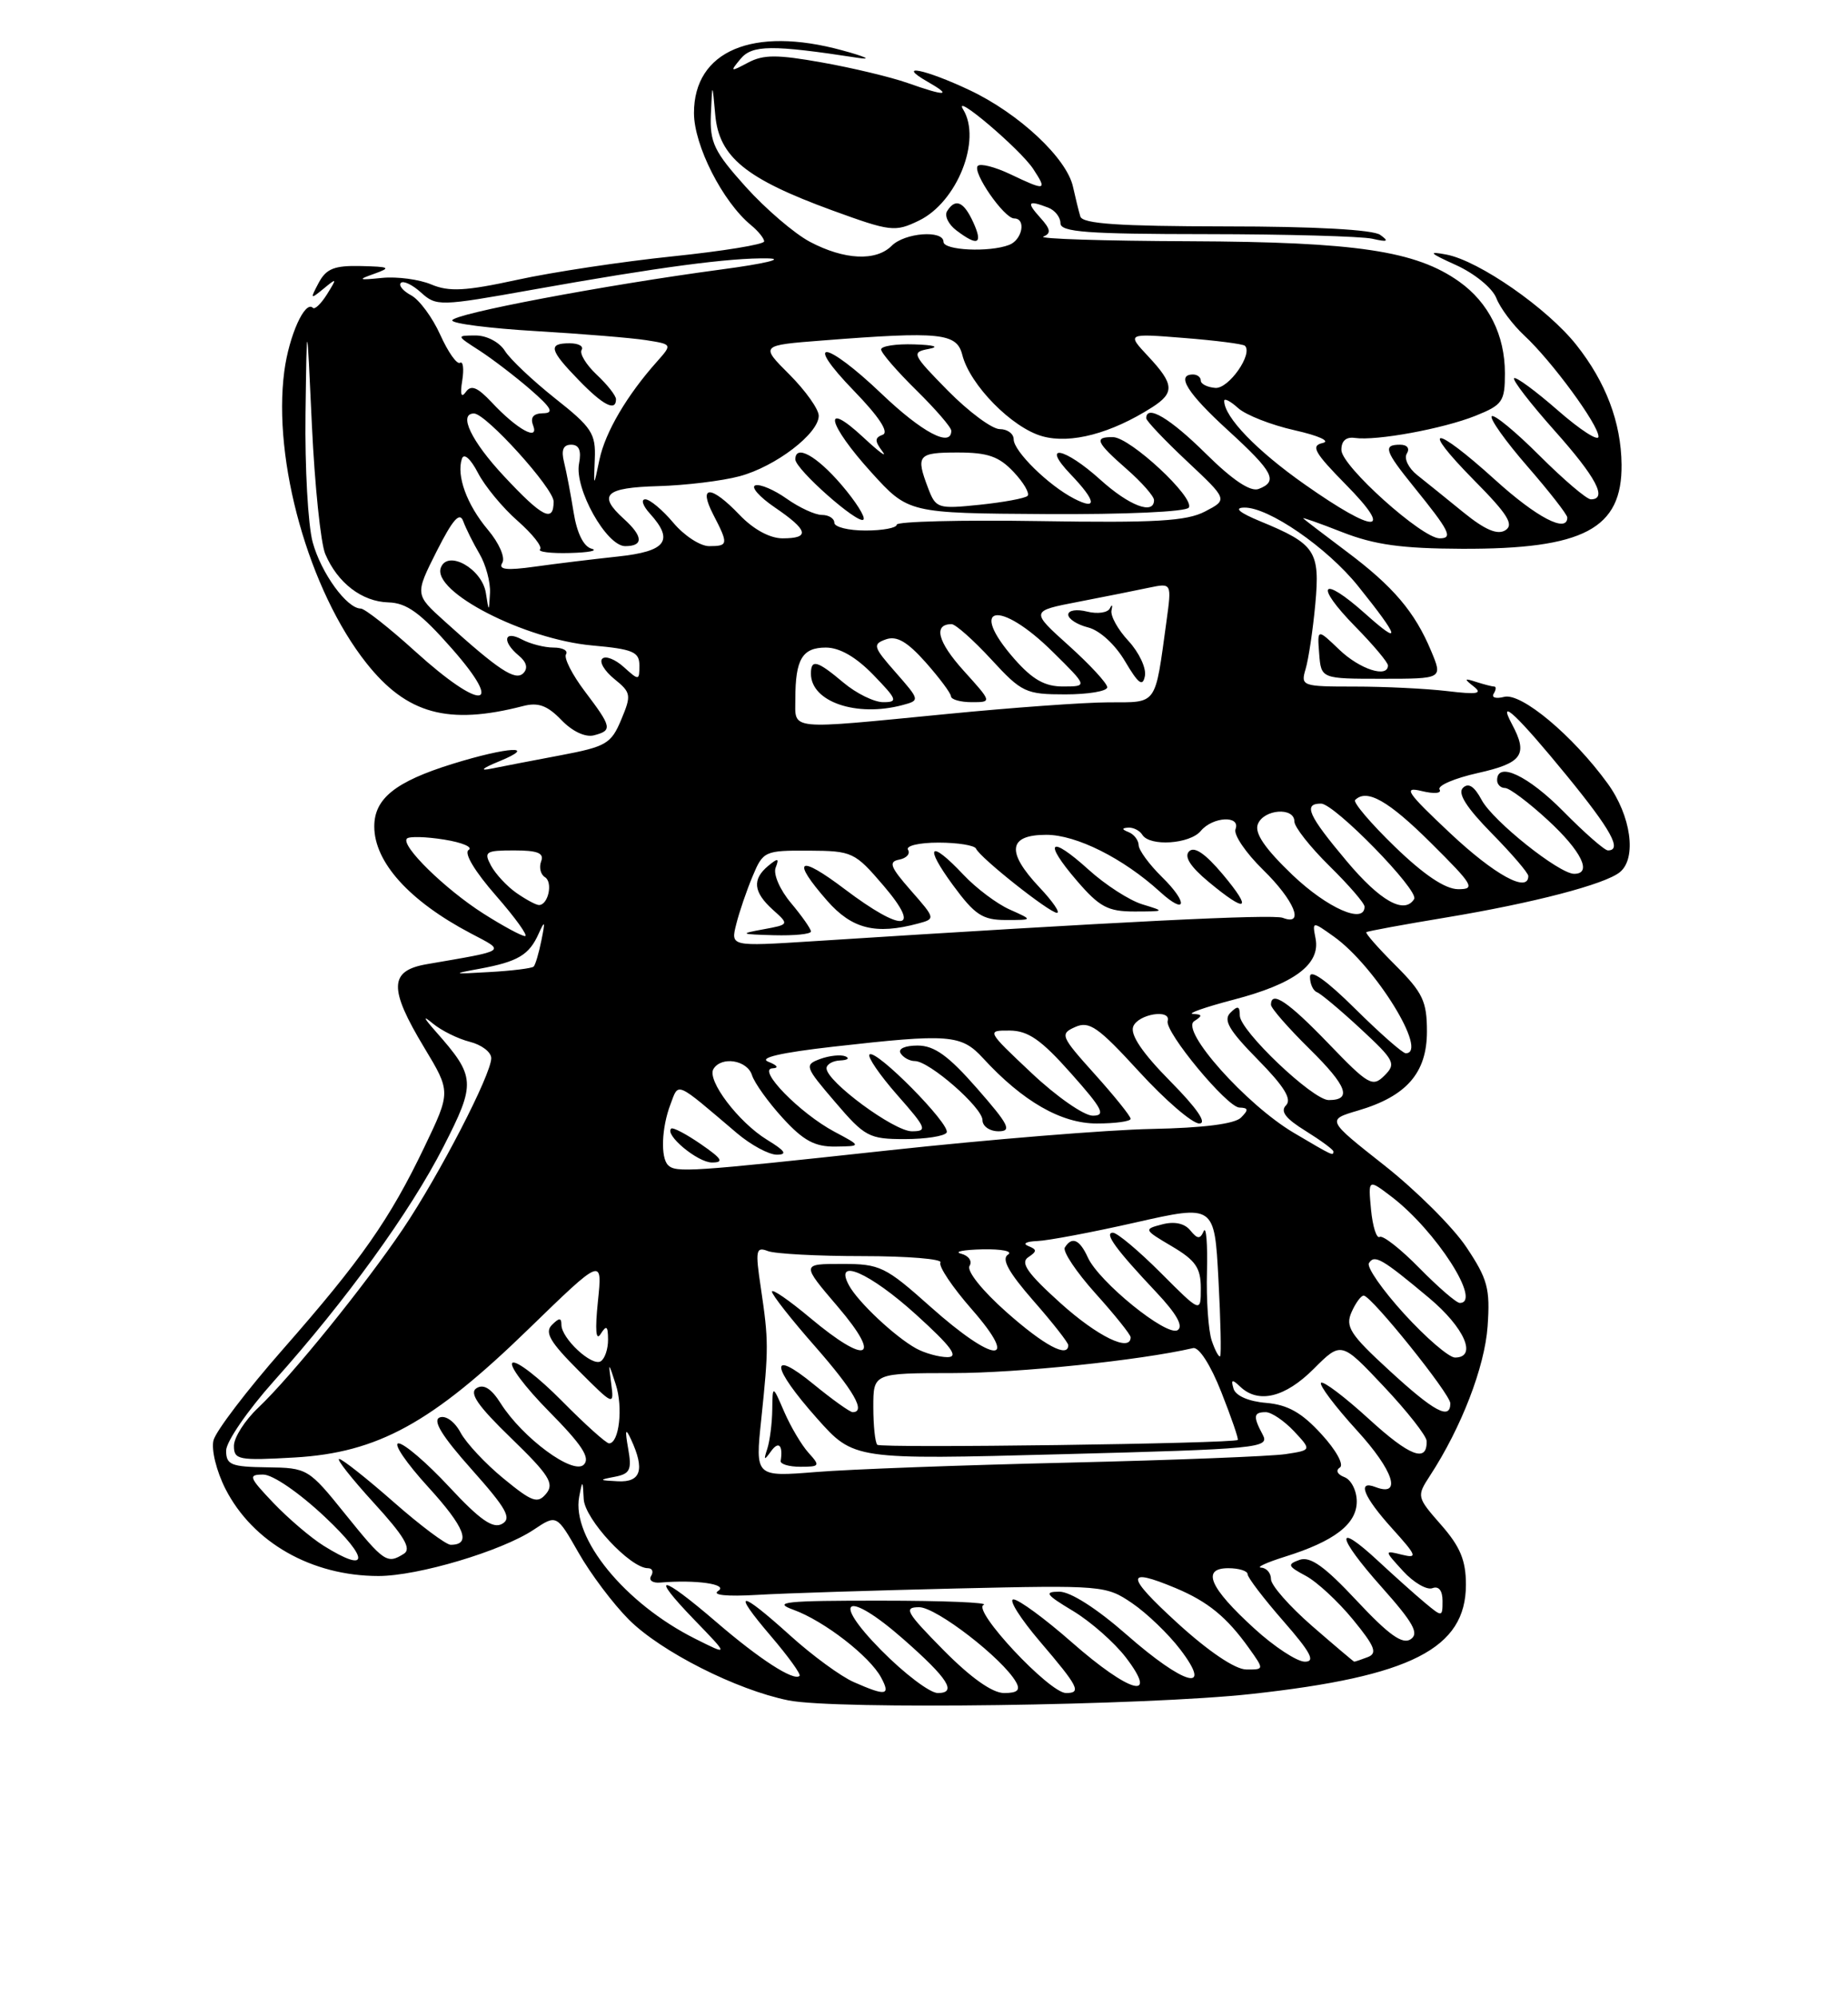 <?xml version="1.0" encoding="UTF-8" standalone="no"?>
<!DOCTYPE svg PUBLIC "-//W3C//DTD SVG 1.1//EN" "http://www.w3.org/Graphics/SVG/1.1/DTD/svg11.dtd" >
<svg xmlns="http://www.w3.org/2000/svg" xmlns:xlink="http://www.w3.org/1999/xlink" version="1.1" viewBox="0 0 237 256">
 <g >
 <path fill="currentColor"
d=" M 160.50 217.12 C 180.97 214.88 188.00 211.30 188.00 203.11 C 188.00 200.00 187.27 198.24 184.82 195.45 C 181.69 191.88 181.67 191.79 183.38 189.16 C 187.41 182.99 190.41 175.22 190.78 170.00 C 191.12 165.16 190.79 163.94 188.05 159.84 C 186.34 157.28 181.60 152.57 177.53 149.36 C 170.13 143.53 170.13 143.53 174.17 142.34 C 180.39 140.51 183.00 137.51 183.00 132.21 C 183.00 128.35 182.47 127.23 178.98 123.74 C 176.76 121.53 175.07 119.61 175.23 119.48 C 175.38 119.35 180.00 118.50 185.50 117.59 C 196.65 115.74 205.86 113.34 207.75 111.78 C 209.94 109.99 209.18 104.54 206.16 100.40 C 201.71 94.28 195.09 88.74 192.90 89.32 C 191.85 89.59 191.25 89.41 191.56 88.91 C 191.87 88.41 191.90 88.00 191.64 88.00 C 191.38 88.00 190.34 87.73 189.33 87.41 C 187.77 86.90 187.72 86.99 189.00 87.99 C 190.18 88.92 189.47 89.04 185.61 88.58 C 182.92 88.26 177.58 88.00 173.74 88.00 C 166.98 88.00 166.79 87.93 167.44 85.75 C 167.81 84.51 168.37 80.79 168.68 77.47 C 169.31 70.64 168.71 69.73 161.61 66.81 C 158.95 65.71 158.22 65.09 159.55 65.06 C 162.64 64.97 170.19 70.17 174.17 75.12 C 179.53 81.79 179.82 82.89 175.10 78.67 C 169.45 73.62 168.47 74.86 173.81 80.31 C 176.12 82.66 178.00 84.90 178.00 85.29 C 178.00 86.95 174.39 85.79 171.77 83.28 C 168.93 80.56 168.93 80.56 169.18 83.78 C 169.43 87.00 169.43 87.00 177.23 87.00 C 185.03 87.00 185.03 87.00 183.54 83.44 C 181.45 78.43 178.67 75.16 172.69 70.69 C 169.83 68.55 167.34 66.64 167.14 66.45 C 166.94 66.26 169.19 67.05 172.14 68.21 C 176.29 69.83 179.76 70.31 187.50 70.34 C 203.12 70.39 208.05 67.78 207.96 59.53 C 207.90 54.14 205.95 48.99 202.17 44.22 C 198.45 39.52 189.69 33.43 185.50 32.63 C 183.06 32.17 183.29 32.42 186.76 33.99 C 189.13 35.07 191.41 36.94 191.90 38.21 C 192.39 39.47 194.00 41.62 195.48 43.00 C 199.00 46.26 205.00 54.43 205.00 55.96 C 205.00 56.62 202.66 55.11 199.80 52.61 C 196.94 50.11 194.41 48.25 194.18 48.48 C 193.95 48.72 196.29 51.74 199.37 55.20 C 204.71 61.18 206.20 64.00 204.02 64.00 C 203.48 64.00 200.53 61.48 197.45 58.41 C 194.37 55.33 191.61 53.06 191.31 53.35 C 191.02 53.65 193.07 56.54 195.89 59.78 C 198.70 63.01 201.00 65.96 201.00 66.33 C 201.00 68.38 197.08 66.34 191.74 61.50 C 183.85 54.36 181.98 54.39 189.03 61.54 C 193.37 65.92 194.20 67.26 193.05 67.97 C 192.04 68.59 190.45 67.92 187.69 65.68 C 185.54 63.93 182.86 61.77 181.75 60.89 C 180.63 60.00 180.03 58.76 180.42 58.14 C 180.83 57.47 180.47 57.00 179.56 57.00 C 177.33 57.00 177.58 57.78 181.32 62.40 C 185.92 68.08 186.38 69.00 184.63 69.00 C 182.37 69.00 172.06 59.75 172.03 57.69 C 172.01 56.52 172.62 55.97 173.75 56.13 C 176.50 56.53 185.05 54.96 189.21 53.30 C 192.70 51.90 193.00 51.47 193.00 47.84 C 193.00 42.96 190.92 38.79 187.14 36.10 C 181.59 32.15 173.95 31.01 152.54 30.92 C 141.52 30.88 133.09 30.61 133.81 30.32 C 134.83 29.91 134.74 29.37 133.41 27.90 C 131.60 25.90 131.82 25.61 134.42 26.61 C 135.29 26.94 136.00 27.84 136.00 28.61 C 136.00 29.75 139.40 30.00 154.75 30.01 C 165.06 30.02 174.62 30.29 176.00 30.60 C 177.96 31.05 178.18 30.94 177.00 30.10 C 176.07 29.44 168.59 29.02 157.22 29.02 C 143.48 29.00 138.84 28.69 138.55 27.75 C 138.34 27.06 137.92 25.35 137.61 23.95 C 136.82 20.29 130.70 14.56 124.38 11.57 C 118.63 8.85 114.77 8.08 119.00 10.50 C 122.19 12.32 121.29 12.37 116.38 10.63 C 114.24 9.88 109.32 8.70 105.43 8.01 C 99.67 6.98 97.90 6.98 95.93 8.03 C 93.66 9.24 93.59 9.21 94.97 7.55 C 96.46 5.75 98.99 5.72 110.00 7.41 C 111.92 7.71 111.03 7.27 108.00 6.45 C 96.55 3.32 89.00 6.52 89.00 14.48 C 89.00 18.64 92.68 25.88 96.33 28.87 C 97.25 29.63 98.00 30.56 98.00 30.94 C 98.00 31.33 92.71 32.19 86.25 32.86 C 79.79 33.53 70.82 34.88 66.31 35.87 C 59.69 37.31 57.59 37.42 55.31 36.46 C 53.77 35.81 50.92 35.43 49.00 35.62 C 45.94 35.93 45.82 35.86 48.00 35.09 C 50.20 34.30 50.00 34.19 46.29 34.10 C 42.88 34.02 41.84 34.43 40.87 36.25 C 39.75 38.36 39.79 38.40 41.50 37.00 C 43.21 35.59 43.24 35.63 41.95 37.70 C 41.19 38.92 40.37 39.71 40.13 39.46 C 39.12 38.45 37.07 42.99 36.46 47.59 C 34.95 59.06 39.63 75.70 46.98 84.98 C 52.16 91.52 57.46 92.98 67.07 90.50 C 69.02 89.99 70.19 90.42 71.99 92.28 C 73.40 93.75 75.07 94.53 76.17 94.25 C 78.57 93.62 78.48 93.21 75.00 88.61 C 73.38 86.47 72.29 84.33 72.59 83.86 C 72.88 83.39 72.16 83.00 70.99 83.00 C 69.82 83.00 68.00 82.53 66.93 81.96 C 64.63 80.73 64.34 82.21 66.54 84.04 C 67.54 84.86 67.74 85.66 67.11 86.29 C 66.09 87.31 63.95 85.90 57.02 79.63 C 53.21 76.20 53.21 76.20 56.00 70.66 C 58.07 66.57 58.96 65.56 59.41 66.81 C 59.75 67.74 60.69 69.62 61.50 71.00 C 62.31 72.38 62.91 74.62 62.84 76.00 C 62.70 78.50 62.70 78.50 62.31 76.00 C 61.82 72.90 57.43 70.43 56.54 72.75 C 55.36 75.83 67.23 81.94 75.94 82.73 C 81.17 83.20 82.00 83.55 82.00 85.29 C 82.00 87.25 81.94 87.25 79.99 85.49 C 78.89 84.50 77.65 84.01 77.24 84.43 C 76.83 84.84 77.53 86.01 78.79 87.03 C 80.94 88.77 80.99 89.09 79.67 92.24 C 78.38 95.33 77.74 95.70 71.88 96.81 C 68.37 97.47 64.38 98.24 63.00 98.52 C 61.44 98.84 61.82 98.48 64.00 97.59 C 69.14 95.48 65.15 95.70 58.00 97.92 C 50.70 100.19 48.00 102.36 48.00 105.93 C 48.00 110.51 52.50 115.49 60.37 119.63 C 64.88 122.00 65.19 121.78 54.75 123.58 C 49.90 124.41 49.82 126.67 54.41 134.28 C 57.82 139.94 57.82 139.94 54.43 147.01 C 49.99 156.28 46.33 161.50 36.25 172.98 C 31.67 178.19 27.68 183.43 27.38 184.61 C 27.08 185.82 27.76 188.56 28.91 190.83 C 32.42 197.70 39.97 202.00 48.54 202.00 C 53.62 202.00 64.34 198.80 68.44 196.07 C 71.39 194.10 71.39 194.10 74.20 199.02 C 75.74 201.73 78.65 205.59 80.66 207.60 C 84.76 211.69 94.45 216.60 101.11 217.94 C 107.11 219.16 146.98 218.61 160.50 217.12 Z  M 109.50 215.60 C 107.85 214.88 104.18 212.20 101.35 209.64 C 94.76 203.69 93.75 203.72 98.87 209.71 C 101.09 212.31 102.74 214.59 102.54 214.80 C 101.82 215.52 97.40 212.67 91.83 207.87 C 84.67 201.72 83.21 201.58 89.04 207.61 C 93.50 212.22 93.50 212.22 89.15 210.04 C 80.13 205.52 73.28 197.13 74.28 191.84 C 74.70 189.64 74.74 189.66 74.86 192.15 C 75.00 194.73 80.83 201.00 83.09 201.00 C 83.66 201.00 83.84 201.45 83.50 202.00 C 83.16 202.55 83.70 202.93 84.69 202.84 C 89.24 202.45 93.46 203.05 92.11 203.91 C 91.25 204.45 93.18 204.65 97.11 204.42 C 100.62 204.21 112.11 203.85 122.64 203.60 C 141.38 203.17 141.85 203.21 145.20 205.49 C 147.08 206.77 149.85 209.43 151.36 211.41 C 155.68 217.07 151.88 216.02 144.46 209.50 C 140.65 206.16 137.27 204.00 135.85 204.01 C 133.86 204.02 134.13 204.39 137.61 206.48 C 139.87 207.84 142.93 210.53 144.41 212.47 C 148.69 218.08 144.85 216.99 137.46 210.50 C 134.01 207.47 130.64 205.00 129.97 205.00 C 129.31 205.00 130.84 207.43 133.38 210.41 C 138.32 216.19 138.73 217.00 136.72 217.00 C 134.58 217.00 124.59 206.32 126.15 205.70 C 126.89 205.40 120.97 205.16 113.00 205.16 C 100.67 205.15 98.99 205.33 101.76 206.33 C 105.68 207.75 111.55 212.29 113.01 215.03 C 114.24 217.32 113.63 217.42 109.50 215.60 Z  M 113.00 211.50 C 106.40 204.82 108.61 203.73 115.85 210.09 C 121.59 215.13 122.78 217.00 120.27 217.00 C 119.26 217.00 115.99 214.53 113.00 211.50 Z  M 121.00 211.50 C 116.21 206.65 115.84 206.00 117.88 206.00 C 120.08 206.00 128.59 212.57 130.30 215.59 C 130.89 216.63 130.49 217.00 128.77 217.00 C 127.26 217.00 124.50 215.04 121.00 211.50 Z  M 151.00 208.03 C 144.34 201.94 144.28 200.84 150.75 203.54 C 154.91 205.28 157.33 207.26 160.18 211.25 C 162.14 214.00 162.14 214.00 159.82 213.98 C 158.40 213.97 154.98 211.66 151.00 208.03 Z  M 160.86 208.73 C 155.11 203.49 154.04 201.00 157.53 201.00 C 158.89 201.00 160.00 201.35 160.00 201.77 C 160.00 202.19 162.06 204.89 164.58 207.77 C 168.11 211.81 168.74 213.00 167.33 212.98 C 166.32 212.97 163.41 211.06 160.86 208.73 Z  M 168.25 208.39 C 165.36 205.87 163.00 203.19 163.00 202.41 C 163.00 201.63 162.44 200.97 161.75 200.93 C 161.06 200.90 162.42 200.27 164.78 199.53 C 171.13 197.55 174.00 195.34 174.00 192.45 C 174.00 191.07 173.29 189.66 172.42 189.33 C 171.51 188.98 171.26 188.46 171.83 188.10 C 172.39 187.76 171.36 185.87 169.46 183.81 C 166.94 181.05 165.15 180.05 162.37 179.81 C 160.14 179.63 158.47 178.90 158.20 178.00 C 157.84 176.79 158.01 176.74 159.07 177.75 C 161.40 179.95 164.82 179.11 168.47 175.46 C 172.01 171.92 172.01 171.92 177.47 177.71 C 180.47 180.89 182.94 184.04 182.96 184.69 C 183.05 187.53 180.80 186.67 175.55 181.87 C 172.46 179.05 169.70 176.96 169.42 177.24 C 169.15 177.52 171.22 180.27 174.03 183.35 C 178.72 188.48 179.85 191.92 176.40 190.60 C 173.99 189.67 174.86 191.84 178.54 195.91 C 181.71 199.42 181.84 199.77 179.79 199.27 C 177.50 198.70 177.50 198.70 179.95 201.38 C 181.30 202.85 182.99 203.83 183.70 203.56 C 184.51 203.25 185.00 203.86 185.00 205.19 C 185.00 207.28 184.96 207.28 182.75 205.44 C 181.51 204.41 178.82 202.00 176.77 200.10 C 171.11 194.84 171.37 196.89 177.18 203.41 C 181.27 208.00 182.03 209.37 180.91 210.11 C 179.86 210.81 178.09 209.54 174.00 205.17 C 169.89 200.77 168.04 199.45 166.67 199.93 C 165.05 200.51 165.14 200.74 167.46 201.98 C 168.89 202.74 171.62 205.27 173.52 207.59 C 176.34 211.03 176.68 211.91 175.40 212.40 C 174.54 212.73 173.76 212.99 173.67 212.98 C 173.58 212.96 171.14 210.90 168.25 208.39 Z  M 41.50 198.12 C 39.85 197.09 36.95 194.61 35.05 192.62 C 31.91 189.32 31.80 189.00 33.76 189.00 C 34.99 189.00 38.39 191.34 41.70 194.46 C 47.44 199.87 47.33 201.76 41.50 198.12 Z  M 44.28 194.07 C 39.57 188.22 39.43 188.14 34.25 188.07 C 29.63 188.01 29.00 187.75 29.00 185.93 C 29.00 184.79 31.76 180.78 35.13 177.01 C 44.38 166.68 52.58 155.36 56.86 147.00 C 61.06 138.79 61.01 138.02 55.89 132.22 C 54.29 130.41 54.16 130.07 55.50 131.18 C 56.60 132.09 58.74 133.15 60.25 133.53 C 61.76 133.91 63.00 134.85 63.00 135.63 C 63.00 137.72 56.34 150.59 51.69 157.50 C 46.79 164.77 37.35 176.42 33.11 180.44 C 31.40 182.05 30.00 184.25 30.00 185.32 C 30.00 187.11 30.59 187.22 37.78 186.81 C 48.46 186.19 55.39 182.39 67.78 170.35 C 77.27 161.14 77.27 161.14 76.68 166.80 C 76.30 170.49 76.42 171.95 77.03 170.98 C 77.78 169.80 77.97 169.94 77.98 171.69 C 77.99 172.90 77.57 174.15 77.04 174.48 C 75.91 175.18 72.00 171.55 72.00 169.80 C 72.00 168.88 71.72 168.88 70.78 169.82 C 69.82 170.78 70.55 172.02 74.17 175.64 C 78.71 180.18 78.76 180.21 78.39 177.37 C 78.01 174.50 78.01 174.50 78.97 177.45 C 79.93 180.39 79.40 185.00 78.11 185.00 C 77.74 185.00 75.01 182.55 72.05 179.55 C 69.08 176.55 66.24 174.35 65.73 174.67 C 65.22 174.98 67.33 177.79 70.41 180.91 C 74.63 185.18 75.74 186.86 74.87 187.73 C 73.51 189.09 67.03 184.32 64.21 179.87 C 63.02 177.98 62.03 177.36 61.12 177.92 C 60.13 178.54 61.27 180.19 65.55 184.33 C 70.42 189.05 71.12 190.15 70.05 191.44 C 68.95 192.77 68.26 192.53 64.58 189.51 C 62.27 187.62 59.78 184.96 59.06 183.61 C 58.31 182.21 57.16 181.38 56.39 181.68 C 55.44 182.05 56.69 184.08 60.48 188.33 C 64.97 193.37 65.66 194.61 64.39 195.32 C 63.22 195.98 61.55 194.81 57.63 190.60 C 54.77 187.52 51.83 185.00 51.11 185.00 C 50.39 185.00 52.10 187.51 54.91 190.59 C 59.62 195.75 60.50 198.00 57.80 198.00 C 57.21 198.00 53.90 195.53 50.46 192.50 C 47.01 189.47 43.88 187.00 43.50 187.00 C 43.11 187.00 45.12 189.54 47.96 192.65 C 51.82 196.87 52.80 198.51 51.81 199.14 C 49.65 200.51 49.26 200.24 44.28 194.07 Z  M 78.81 189.29 C 80.80 188.91 81.05 188.41 80.56 185.67 C 80.13 183.23 80.22 182.96 80.93 184.50 C 82.72 188.36 82.20 190.01 79.25 189.86 C 76.80 189.74 76.75 189.68 78.81 189.29 Z  M 97.63 181.90 C 98.58 172.81 98.58 171.84 97.58 165.10 C 96.85 160.25 96.94 159.76 98.47 160.35 C 99.40 160.71 104.88 161.00 110.64 161.00 C 116.40 161.00 120.89 161.37 120.61 161.82 C 120.33 162.28 122.14 164.98 124.63 167.82 C 130.92 175.01 127.53 174.80 119.34 167.50 C 113.54 162.33 112.87 162.00 107.97 162.00 C 102.76 162.00 102.76 162.00 107.46 167.50 C 113.22 174.25 111.21 175.04 103.89 168.91 C 101.20 166.66 99.00 165.14 99.00 165.55 C 99.00 165.95 101.47 169.10 104.50 172.54 C 109.50 178.24 111.09 181.00 109.35 181.00 C 109.00 181.00 106.75 179.39 104.35 177.43 C 98.61 172.73 98.85 175.13 104.78 181.80 C 109.50 187.10 109.50 187.10 136.20 186.39 C 161.37 185.73 162.85 185.59 161.95 183.91 C 160.68 181.54 160.75 181.00 162.33 181.00 C 163.05 181.00 164.68 182.10 165.94 183.43 C 168.22 185.87 168.22 185.87 164.86 186.38 C 163.01 186.66 150.47 187.15 137.00 187.47 C 123.53 187.78 108.98 188.32 104.67 188.67 C 96.85 189.30 96.85 189.30 97.63 181.90 Z  M 103.70 186.22 C 102.81 185.24 101.41 182.88 100.58 180.97 C 99.08 177.50 99.08 177.50 99.04 180.67 C 99.02 182.41 98.73 184.66 98.41 185.67 C 97.91 187.19 97.99 187.25 98.89 186.00 C 99.86 184.65 100.44 185.24 100.12 187.25 C 100.05 187.66 101.19 188.00 102.65 188.00 C 105.14 188.00 105.21 187.88 103.70 186.22 Z  M 112.51 185.18 C 112.23 184.90 112.00 182.72 112.00 180.33 C 112.00 176.00 112.00 176.00 122.25 175.99 C 130.54 175.99 146.23 174.36 153.01 172.79 C 153.76 172.62 155.26 174.95 156.63 178.43 C 157.92 181.69 158.87 184.45 158.74 184.56 C 158.17 185.03 112.97 185.64 112.51 185.18 Z  M 178.18 175.66 C 173.13 171.03 172.50 170.04 173.34 168.16 C 173.87 166.97 174.57 166.03 174.90 166.06 C 175.94 166.16 186.00 178.68 186.00 179.87 C 186.00 182.06 183.92 180.94 178.18 175.66 Z  M 117.50 172.84 C 114.78 171.34 110.04 166.89 108.88 164.75 C 106.89 161.08 111.54 163.11 117.50 168.51 C 122.02 172.61 123.01 173.95 121.50 173.95 C 120.40 173.94 118.60 173.44 117.50 172.84 Z  M 155.40 171.83 C 154.97 170.55 154.69 166.57 154.79 163.00 C 154.88 159.43 154.69 157.09 154.37 157.80 C 153.91 158.85 153.57 158.83 152.65 157.70 C 151.92 156.80 150.61 156.52 149.05 156.93 C 146.65 157.55 146.67 157.61 150.30 159.75 C 153.33 161.54 154.00 162.51 154.00 165.11 C 154.00 168.29 154.00 168.29 148.86 163.14 C 146.03 160.31 143.27 158.00 142.73 158.00 C 141.55 158.00 143.11 160.14 148.29 165.63 C 150.90 168.40 151.80 170.00 151.02 170.49 C 149.63 171.35 140.94 164.31 139.51 161.17 C 138.46 158.86 137.47 158.43 136.56 159.90 C 136.26 160.39 138.03 163.04 140.50 165.79 C 142.98 168.54 145.00 171.07 145.00 171.40 C 145.00 173.37 140.75 171.30 136.00 167.02 C 131.78 163.22 130.82 161.85 131.86 161.15 C 133.01 160.38 133.01 160.16 131.86 159.70 C 131.11 159.40 131.62 159.12 133.00 159.07 C 134.38 159.02 140.06 157.95 145.62 156.69 C 155.75 154.40 155.75 154.40 156.26 163.95 C 156.54 169.20 156.64 173.65 156.48 173.83 C 156.32 174.00 155.83 173.10 155.40 171.83 Z  M 180.09 168.41 C 177.29 165.34 175.25 162.41 175.56 161.90 C 176.27 160.75 177.23 161.31 183.25 166.34 C 187.83 170.17 189.50 174.00 186.60 174.00 C 185.83 174.00 182.90 171.49 180.09 168.41 Z  M 129.08 168.18 C 125.97 165.43 123.95 162.90 124.34 162.26 C 124.72 161.64 124.24 160.95 123.26 160.69 C 122.29 160.44 123.53 160.19 126.00 160.13 C 128.49 160.08 129.95 160.38 129.27 160.81 C 128.40 161.36 129.35 163.08 132.52 166.71 C 134.99 169.52 137.00 172.09 137.00 172.41 C 137.00 174.11 133.91 172.46 129.08 168.18 Z  M 182.04 162.54 C 179.64 160.09 177.34 158.29 176.94 158.54 C 176.54 158.79 176.04 157.21 175.83 155.04 C 175.46 151.10 175.46 151.10 178.48 153.40 C 184.18 157.76 190.11 167.00 187.21 167.00 C 186.77 167.00 184.45 164.99 182.04 162.54 Z  M 85.67 149.33 C 84.70 148.36 84.85 144.52 85.98 141.56 C 87.07 138.68 86.50 138.44 94.52 145.25 C 96.31 146.76 98.60 148.00 99.63 148.00 C 101.02 147.99 100.70 147.51 98.39 146.10 C 94.72 143.86 90.61 138.44 91.50 137.01 C 92.53 135.34 95.83 135.87 96.44 137.81 C 96.76 138.81 98.54 141.29 100.39 143.31 C 103.03 146.20 104.50 146.99 107.13 146.96 C 110.50 146.91 110.50 146.91 107.00 145.05 C 102.58 142.69 97.05 137.03 99.06 136.93 C 99.93 136.89 99.72 136.56 98.54 136.09 C 97.25 135.59 100.07 134.93 106.83 134.16 C 121.76 132.47 123.27 132.58 126.08 135.64 C 131.17 141.17 136.09 144.00 140.65 144.00 C 143.04 144.00 145.00 143.73 145.00 143.40 C 145.00 143.07 142.93 140.49 140.40 137.68 C 136.02 132.81 135.90 132.52 137.90 131.63 C 139.70 130.83 140.84 131.63 146.08 137.35 C 149.43 141.01 152.91 144.00 153.80 144.00 C 154.85 144.00 153.52 142.06 150.08 138.58 C 146.51 134.97 144.93 132.63 145.33 131.58 C 145.95 129.97 150.21 129.28 149.75 130.86 C 149.35 132.25 157.36 141.92 158.95 141.96 C 160.11 141.99 160.15 142.25 159.15 143.25 C 158.34 144.06 154.29 144.57 147.70 144.70 C 142.09 144.81 126.93 146.04 114.00 147.44 C 88.47 150.21 86.66 150.33 85.67 149.33 Z  M 89.90 146.66 C 88.03 145.37 86.32 144.47 86.09 144.65 C 85.16 145.41 89.46 149.00 91.30 149.00 C 92.89 149.00 92.61 148.53 89.90 146.66 Z  M 121.40 145.17 C 122.00 144.19 112.30 134.37 111.51 135.16 C 111.22 135.45 112.82 137.79 115.07 140.35 C 118.82 144.60 118.98 145.00 116.94 145.00 C 114.65 145.00 106.00 138.62 106.00 136.93 C 106.00 136.42 106.79 135.96 107.75 135.92 C 108.71 135.88 109.01 135.64 108.41 135.39 C 107.82 135.15 106.37 135.30 105.19 135.73 C 103.14 136.49 103.21 136.71 107.11 141.26 C 110.91 145.71 111.46 146.00 116.02 146.00 C 118.69 146.00 121.11 145.63 121.40 145.17 Z  M 125.31 139.51 C 121.64 135.32 119.84 134.02 117.69 134.01 C 116.07 134.01 115.14 134.42 115.50 135.00 C 115.84 135.55 116.66 136.00 117.33 136.00 C 119.18 136.00 126.00 141.96 126.00 143.57 C 126.00 144.36 126.93 145.00 128.06 145.00 C 129.81 145.00 129.39 144.17 125.31 139.51 Z  M 165.93 145.20 C 159.82 141.59 151.31 132.05 153.16 130.88 C 154.24 130.19 154.21 130.02 153.00 129.96 C 152.18 129.92 154.52 129.10 158.21 128.13 C 165.97 126.11 169.35 123.60 168.72 120.31 C 168.29 118.07 168.29 118.07 171.07 120.05 C 176.37 123.83 183.26 135.00 180.28 135.00 C 179.88 135.00 176.96 132.43 173.78 129.28 C 170.09 125.63 168.00 124.16 168.00 125.20 C 168.00 126.10 168.40 126.98 168.89 127.17 C 169.38 127.35 171.90 129.46 174.49 131.86 C 178.86 135.91 179.08 136.34 177.55 137.86 C 176.03 139.38 175.50 139.08 170.37 133.75 C 165.20 128.38 163.00 126.90 163.00 128.79 C 163.00 129.22 165.23 131.77 167.96 134.46 C 172.77 139.20 173.44 141.00 170.40 141.00 C 168.36 141.00 159.00 132.10 159.00 130.16 C 159.00 128.94 158.74 128.86 157.79 129.81 C 156.85 130.75 157.62 132.06 161.30 135.80 C 164.68 139.23 165.71 140.89 164.93 141.67 C 164.16 142.44 164.87 143.37 167.43 144.95 C 169.39 146.17 171.00 147.35 171.00 147.58 C 171.00 148.19 170.94 148.16 165.93 145.20 Z  M 132.30 137.54 C 126.52 132.10 126.51 132.07 129.50 132.09 C 131.86 132.11 133.53 133.27 137.34 137.56 C 141.41 142.13 141.86 143.00 140.14 143.00 C 139.01 143.00 135.48 140.54 132.30 137.54 Z  M 61.50 124.17 C 66.43 123.26 67.87 122.40 69.09 119.65 C 69.88 117.89 69.94 118.04 69.44 120.50 C 69.11 122.15 68.66 123.67 68.44 123.89 C 68.22 124.11 65.67 124.43 62.77 124.59 C 58.00 124.87 57.88 124.83 61.50 124.17 Z  M 94.42 118.46 C 94.81 116.89 95.76 114.12 96.52 112.31 C 97.86 109.10 98.07 109.00 103.70 109.03 C 109.32 109.06 109.62 109.21 113.32 113.53 C 118.31 119.37 115.79 119.59 108.34 113.97 C 102.38 109.46 101.40 110.11 106.10 115.47 C 109.27 119.07 112.31 119.83 117.75 118.37 C 119.98 117.77 119.98 117.74 116.81 114.13 C 114.17 111.12 113.91 110.45 115.32 110.18 C 116.26 110.00 116.77 109.43 116.45 108.92 C 116.14 108.41 117.87 108.00 120.36 108.00 C 122.82 108.00 124.98 108.35 125.17 108.77 C 125.67 109.93 134.59 117.00 135.55 117.00 C 136.01 117.00 135.01 115.54 133.32 113.75 C 129.01 109.18 129.29 107.00 134.19 107.00 C 138.04 107.00 144.05 110.01 148.75 114.29 C 152.17 117.41 152.42 115.74 149.03 112.42 C 147.39 110.81 146.04 108.97 146.03 108.33 C 146.01 107.69 145.44 106.94 144.75 106.66 C 143.85 106.30 143.83 106.14 144.69 106.08 C 145.35 106.04 146.16 106.45 146.50 107.00 C 147.45 108.53 152.60 108.19 154.00 106.50 C 155.53 104.66 159.14 104.48 158.45 106.28 C 158.18 106.98 159.77 109.32 161.98 111.48 C 166.00 115.41 167.37 118.74 164.51 117.64 C 163.22 117.15 143.62 118.12 104.10 120.65 C 93.70 121.31 93.70 121.31 94.42 118.46 Z  M 104.00 119.39 C 104.00 119.06 102.85 117.42 101.45 115.75 C 100.03 114.07 99.15 112.05 99.47 111.22 C 99.95 109.98 99.78 109.94 98.52 110.98 C 96.44 112.71 96.61 114.34 99.11 116.60 C 101.23 118.50 101.23 118.50 97.86 119.12 C 94.80 119.68 94.92 119.75 99.25 119.87 C 101.86 119.94 104.00 119.73 104.00 119.39 Z  M 129.50 116.58 C 127.85 115.85 125.18 113.84 123.56 112.12 C 119.24 107.53 118.44 108.32 122.22 113.46 C 125.02 117.27 126.01 117.92 129.00 117.92 C 132.50 117.92 132.50 117.92 129.50 116.58 Z  M 146.50 115.91 C 144.85 115.41 141.75 113.41 139.61 111.47 C 134.61 106.95 133.72 107.79 138.11 112.89 C 141.01 116.26 142.08 116.83 145.50 116.83 C 149.44 116.82 149.45 116.81 146.50 115.91 Z  M 156.81 112.06 C 154.59 109.42 153.17 108.44 152.50 109.12 C 151.83 109.79 152.66 111.09 155.00 113.03 C 159.92 117.12 160.70 116.70 156.81 112.06 Z  M 62.00 117.10 C 57.06 113.96 51.33 108.34 52.19 107.48 C 52.49 107.18 54.63 107.24 56.95 107.61 C 59.27 107.98 60.69 108.58 60.10 108.94 C 59.47 109.33 60.88 111.68 63.60 114.79 C 66.11 117.66 67.78 119.99 67.33 119.98 C 66.87 119.97 64.47 118.67 62.00 117.10 Z  M 165.76 112.15 C 162.23 108.77 160.87 106.79 161.31 105.65 C 162.05 103.71 166.00 103.41 166.00 105.29 C 166.00 106.00 168.03 108.57 170.50 111.00 C 172.97 113.43 175.00 115.77 175.00 116.21 C 175.00 118.51 170.24 116.41 165.76 112.15 Z  M 66.23 114.45 C 65.01 113.60 63.55 112.02 62.97 110.95 C 62.02 109.17 62.27 109.00 65.93 109.00 C 68.95 109.00 69.81 109.34 69.40 110.40 C 69.11 111.17 69.32 112.08 69.89 112.43 C 70.94 113.08 70.31 116.00 69.12 116.00 C 68.75 116.00 67.45 115.30 66.23 114.45 Z  M 172.72 110.39 C 167.76 104.49 167.09 103.00 169.42 103.00 C 171.14 103.00 182.03 114.14 181.36 115.23 C 180.12 117.24 177.02 115.51 172.72 110.39 Z  M 178.88 108.52 C 175.79 105.53 173.50 102.83 173.79 102.54 C 175.28 101.05 178.05 102.62 183.50 108.03 C 188.95 113.44 189.27 113.98 187.00 113.97 C 185.34 113.96 182.62 112.14 178.88 108.52 Z  M 186.00 106.81 C 180.40 101.55 179.89 100.80 182.33 101.39 C 183.92 101.78 184.93 101.69 184.62 101.19 C 184.32 100.70 186.53 99.75 189.53 99.08 C 195.25 97.80 196.00 96.73 193.90 92.81 C 191.96 89.19 194.62 91.70 200.97 99.46 C 206.63 106.39 208.07 109.00 206.21 109.00 C 205.78 109.00 203.21 106.75 200.50 104.00 C 195.98 99.42 192.00 97.54 192.00 100.00 C 192.00 100.55 192.46 101.00 193.02 101.00 C 193.58 101.00 196.06 102.86 198.52 105.13 C 202.82 109.09 204.24 112.00 201.88 112.00 C 199.95 112.00 191.47 105.24 190.02 102.54 C 189.08 100.78 188.32 100.28 187.61 100.99 C 186.91 101.69 188.08 103.52 191.29 106.79 C 193.88 109.42 196.00 111.89 196.00 112.28 C 196.00 114.51 191.69 112.15 186.00 106.81 Z  M 102.00 89.58 C 102.00 84.50 102.89 83.00 105.91 83.00 C 107.68 83.00 109.77 84.20 112.00 86.50 C 115.07 89.67 115.19 90.00 113.27 90.00 C 112.11 90.00 109.82 88.88 108.18 87.50 C 104.80 84.66 104.00 84.43 104.00 86.35 C 104.00 89.95 109.84 91.95 115.75 90.37 C 117.99 89.77 117.98 89.74 114.87 86.19 C 111.98 82.91 111.88 82.57 113.61 81.95 C 115.00 81.46 116.35 82.24 118.71 84.89 C 120.47 86.88 121.94 88.84 121.96 89.25 C 121.98 89.66 123.18 90.00 124.62 90.00 C 127.23 90.00 127.23 90.00 123.58 85.96 C 120.25 82.27 119.66 80.00 122.04 80.00 C 122.54 80.00 124.83 82.03 127.11 84.50 C 131.03 88.76 131.54 89.00 136.63 89.00 C 139.58 89.00 142.00 88.59 142.00 88.09 C 142.00 87.59 139.78 85.19 137.07 82.75 C 132.14 78.32 132.14 78.32 138.32 77.13 C 141.72 76.47 145.80 75.66 147.38 75.32 C 150.27 74.72 150.27 74.72 149.60 79.61 C 148.09 90.58 148.51 90.00 142.17 90.02 C 139.05 90.03 129.75 90.70 121.50 91.51 C 100.78 93.53 102.00 93.65 102.00 89.58 Z  M 144.72 82.15 C 143.36 80.69 142.38 78.93 142.55 78.22 C 142.71 77.52 142.62 77.41 142.34 77.97 C 142.06 78.54 140.75 78.72 139.42 78.39 C 138.07 78.05 137.00 78.22 137.00 78.78 C 137.00 79.33 138.15 80.07 139.55 80.42 C 141.04 80.80 143.02 82.61 144.29 84.77 C 146.00 87.66 146.55 88.07 146.83 86.64 C 147.03 85.63 146.07 83.61 144.72 82.15 Z  M 53.26 83.50 C 49.92 80.47 46.77 78.00 46.27 78.00 C 44.48 78.00 41.18 73.45 40.10 69.50 C 39.50 67.30 39.09 59.88 39.18 53.00 C 39.35 40.50 39.35 40.50 40.00 54.50 C 40.36 62.20 41.13 69.62 41.71 71.00 C 43.28 74.71 46.42 77.12 49.81 77.21 C 52.17 77.28 53.92 78.55 57.97 83.15 C 64.84 90.96 61.76 91.19 53.26 83.50 Z  M 130.10 84.47 C 124.03 77.55 128.15 76.77 135.00 83.54 C 139.50 87.98 139.50 87.98 136.35 87.99 C 134.00 88.00 132.43 87.11 130.10 84.47 Z  M 64.42 72.14 C 64.82 71.47 64.02 69.62 62.57 67.90 C 59.87 64.69 58.51 60.97 59.24 58.79 C 59.50 58.04 60.35 58.79 61.29 60.60 C 62.17 62.31 64.46 65.08 66.38 66.76 C 68.29 68.44 69.59 70.08 69.26 70.41 C 68.93 70.73 70.65 70.95 73.08 70.88 C 75.51 70.82 76.77 70.57 75.87 70.33 C 74.85 70.06 73.99 68.34 73.57 65.70 C 73.20 63.39 72.65 60.49 72.34 59.25 C 71.95 57.68 72.23 57.00 73.25 57.00 C 74.27 57.00 74.58 57.75 74.26 59.43 C 73.65 62.63 77.78 70.00 80.18 70.00 C 82.55 70.00 82.49 68.75 80.00 66.50 C 76.61 63.43 77.59 62.50 84.40 62.31 C 87.92 62.21 92.62 61.64 94.85 61.04 C 99.47 59.80 105.00 55.57 105.00 53.29 C 105.00 52.45 103.31 50.08 101.25 48.01 C 97.49 44.26 97.49 44.26 105.50 43.64 C 120.60 42.46 122.70 42.68 123.41 45.48 C 124.38 49.34 129.80 54.85 133.69 55.92 C 137.32 56.93 142.51 55.55 147.75 52.21 C 150.67 50.34 150.59 49.24 147.25 45.67 C 144.50 42.73 144.50 42.73 151.87 43.32 C 155.92 43.64 159.43 44.09 159.66 44.32 C 160.71 45.38 157.58 49.84 155.87 49.72 C 154.84 49.64 154.00 49.22 154.00 48.79 C 154.00 48.35 153.55 48.00 153.00 48.00 C 150.77 48.00 152.28 50.41 157.50 55.17 C 163.33 60.50 163.95 61.70 161.42 62.67 C 160.37 63.07 158.09 61.55 154.64 58.14 C 150.04 53.59 147.00 51.79 147.00 53.61 C 147.00 53.94 149.36 56.43 152.24 59.13 C 157.47 64.04 157.47 64.04 154.54 65.56 C 152.17 66.80 148.15 67.03 133.30 66.79 C 123.24 66.63 115.00 66.84 115.00 67.25 C 115.00 67.66 113.20 68.00 111.00 68.00 C 108.80 68.00 107.00 67.55 107.00 67.00 C 107.00 66.45 106.28 66.00 105.40 66.00 C 104.53 66.00 102.50 65.06 100.89 63.92 C 99.28 62.78 97.47 62.01 96.87 62.21 C 96.26 62.41 97.39 63.69 99.37 65.04 C 103.67 67.97 103.93 69.00 100.36 69.00 C 98.73 69.00 96.62 67.85 94.85 66.00 C 91.18 62.16 89.50 62.13 91.47 65.95 C 93.44 69.75 93.41 70.00 90.94 70.00 C 89.80 70.00 87.73 68.65 86.35 67.00 C 84.96 65.35 83.34 64.00 82.76 64.00 C 82.17 64.00 82.43 64.82 83.35 65.83 C 86.48 69.29 85.45 70.67 79.25 71.33 C 76.09 71.67 71.29 72.25 68.59 72.63 C 64.95 73.14 63.87 73.01 64.42 72.14 Z  M 107.89 62.11 C 104.69 58.39 102.00 56.92 102.00 58.88 C 102.00 60.14 110.06 67.27 110.73 66.60 C 111.03 66.30 109.75 64.28 107.89 62.11 Z  M 152.46 65.06 C 153.25 63.78 144.94 56.06 142.75 56.03 C 140.26 55.99 140.54 56.66 144.50 60.13 C 146.43 61.82 148.00 63.61 148.00 64.10 C 148.00 66.04 144.82 64.83 141.13 61.50 C 136.49 57.31 133.43 56.75 137.31 60.80 C 140.59 64.23 140.76 65.46 137.75 63.91 C 134.48 62.23 130.00 57.84 130.00 56.31 C 130.00 55.59 129.20 55.00 128.21 55.00 C 127.23 55.00 124.25 52.79 121.58 50.09 C 116.95 45.38 116.85 45.15 119.12 44.72 C 120.55 44.45 119.80 44.22 117.25 44.14 C 114.91 44.06 113.00 44.36 113.00 44.79 C 113.00 45.23 115.03 47.57 117.50 50.00 C 119.97 52.43 122.00 54.77 122.00 55.21 C 122.00 57.41 118.25 55.42 113.09 50.50 C 105.81 43.56 102.88 43.25 109.54 50.12 C 112.74 53.42 114.04 55.41 113.21 55.72 C 112.17 56.10 112.16 56.52 113.16 57.85 C 113.85 58.76 112.75 57.95 110.71 56.05 C 105.36 51.08 106.12 54.35 111.75 60.55 C 116.50 65.78 116.50 65.78 134.19 65.89 C 144.31 65.95 152.13 65.60 152.46 65.06 Z  M 167.34 62.10 C 161.17 57.77 157.00 53.45 157.00 51.38 C 157.00 51.00 157.81 51.42 158.79 52.31 C 159.78 53.20 163.04 54.48 166.04 55.15 C 169.11 55.84 170.68 56.55 169.63 56.78 C 168.07 57.13 168.55 57.99 172.59 62.10 C 178.88 68.47 176.42 68.48 167.34 62.10 Z  M 64.64 61.04 C 60.44 56.55 58.74 53.00 60.79 53.00 C 62.32 53.00 71.00 62.59 71.00 64.28 C 71.00 67.04 69.57 66.32 64.64 61.04 Z  M 76.28 58.85 C 76.42 55.57 75.90 54.78 71.20 51.07 C 68.33 48.79 65.42 46.05 64.75 44.97 C 64.05 43.86 62.43 43.00 61.01 43.00 C 58.50 43.01 58.50 43.01 61.50 44.94 C 63.15 46.01 66.08 48.25 68.00 49.91 C 70.75 52.30 71.10 52.95 69.64 52.97 C 68.40 52.99 67.98 53.50 68.37 54.52 C 69.18 56.63 66.28 55.02 63.07 51.58 C 61.22 49.61 60.41 49.29 59.74 50.24 C 59.15 51.06 58.99 50.56 59.28 48.78 C 59.52 47.28 59.39 46.26 59.00 46.50 C 58.60 46.75 57.46 45.13 56.46 42.91 C 55.46 40.69 53.78 38.42 52.74 37.86 C 51.69 37.30 51.09 36.58 51.41 36.26 C 51.73 35.94 52.90 36.50 54.00 37.50 C 55.96 39.27 56.40 39.26 68.26 37.14 C 84.50 34.24 93.64 33.02 98.50 33.12 C 100.70 33.17 98.00 33.81 92.50 34.54 C 77.42 36.56 58.00 40.24 58.00 41.07 C 58.00 41.48 62.84 42.09 68.75 42.44 C 74.66 42.79 81.01 43.31 82.86 43.60 C 86.22 44.13 86.22 44.13 84.28 46.32 C 80.39 50.67 77.62 55.40 76.88 58.91 C 76.13 62.50 76.13 62.50 76.28 58.85 Z  M 79.00 51.17 C 79.00 50.72 77.89 49.30 76.53 48.03 C 75.17 46.75 74.30 45.32 74.59 44.85 C 74.88 44.38 74.19 44.00 73.06 44.00 C 70.25 44.00 70.46 44.85 74.20 48.70 C 77.34 51.95 79.00 52.80 79.00 51.17 Z  M 103.88 31.00 C 101.89 29.95 98.18 26.77 95.63 23.94 C 91.57 19.42 91.02 18.27 91.17 14.64 C 91.35 10.50 91.35 10.50 91.73 14.74 C 92.22 20.12 95.64 22.91 106.69 26.95 C 114.24 29.70 114.78 29.76 117.86 28.27 C 122.75 25.90 125.92 17.92 123.52 14.03 C 122.07 11.68 130.86 19.14 132.51 21.66 C 134.34 24.45 134.12 24.50 129.55 22.32 C 127.61 21.40 125.75 20.92 125.40 21.26 C 124.64 22.03 128.77 28.00 130.07 28.00 C 131.63 28.00 131.11 30.75 129.42 31.39 C 126.88 32.37 121.00 32.09 121.00 31.00 C 121.00 29.45 116.04 29.82 114.36 31.50 C 112.34 33.52 108.28 33.32 103.88 31.00 Z  M 124.82 28.50 C 123.60 25.82 122.52 25.36 121.46 27.07 C 121.10 27.65 121.63 28.76 122.65 29.53 C 125.41 31.62 126.09 31.29 124.82 28.50 Z  M 119.03 62.57 C 117.42 58.34 117.70 58.00 122.83 58.00 C 126.68 58.00 128.12 58.50 130.00 60.50 C 131.29 61.87 132.09 63.25 131.78 63.56 C 131.46 63.87 128.70 64.38 125.63 64.70 C 120.27 65.25 120.02 65.17 119.03 62.57 Z "/>
</g>
</svg>